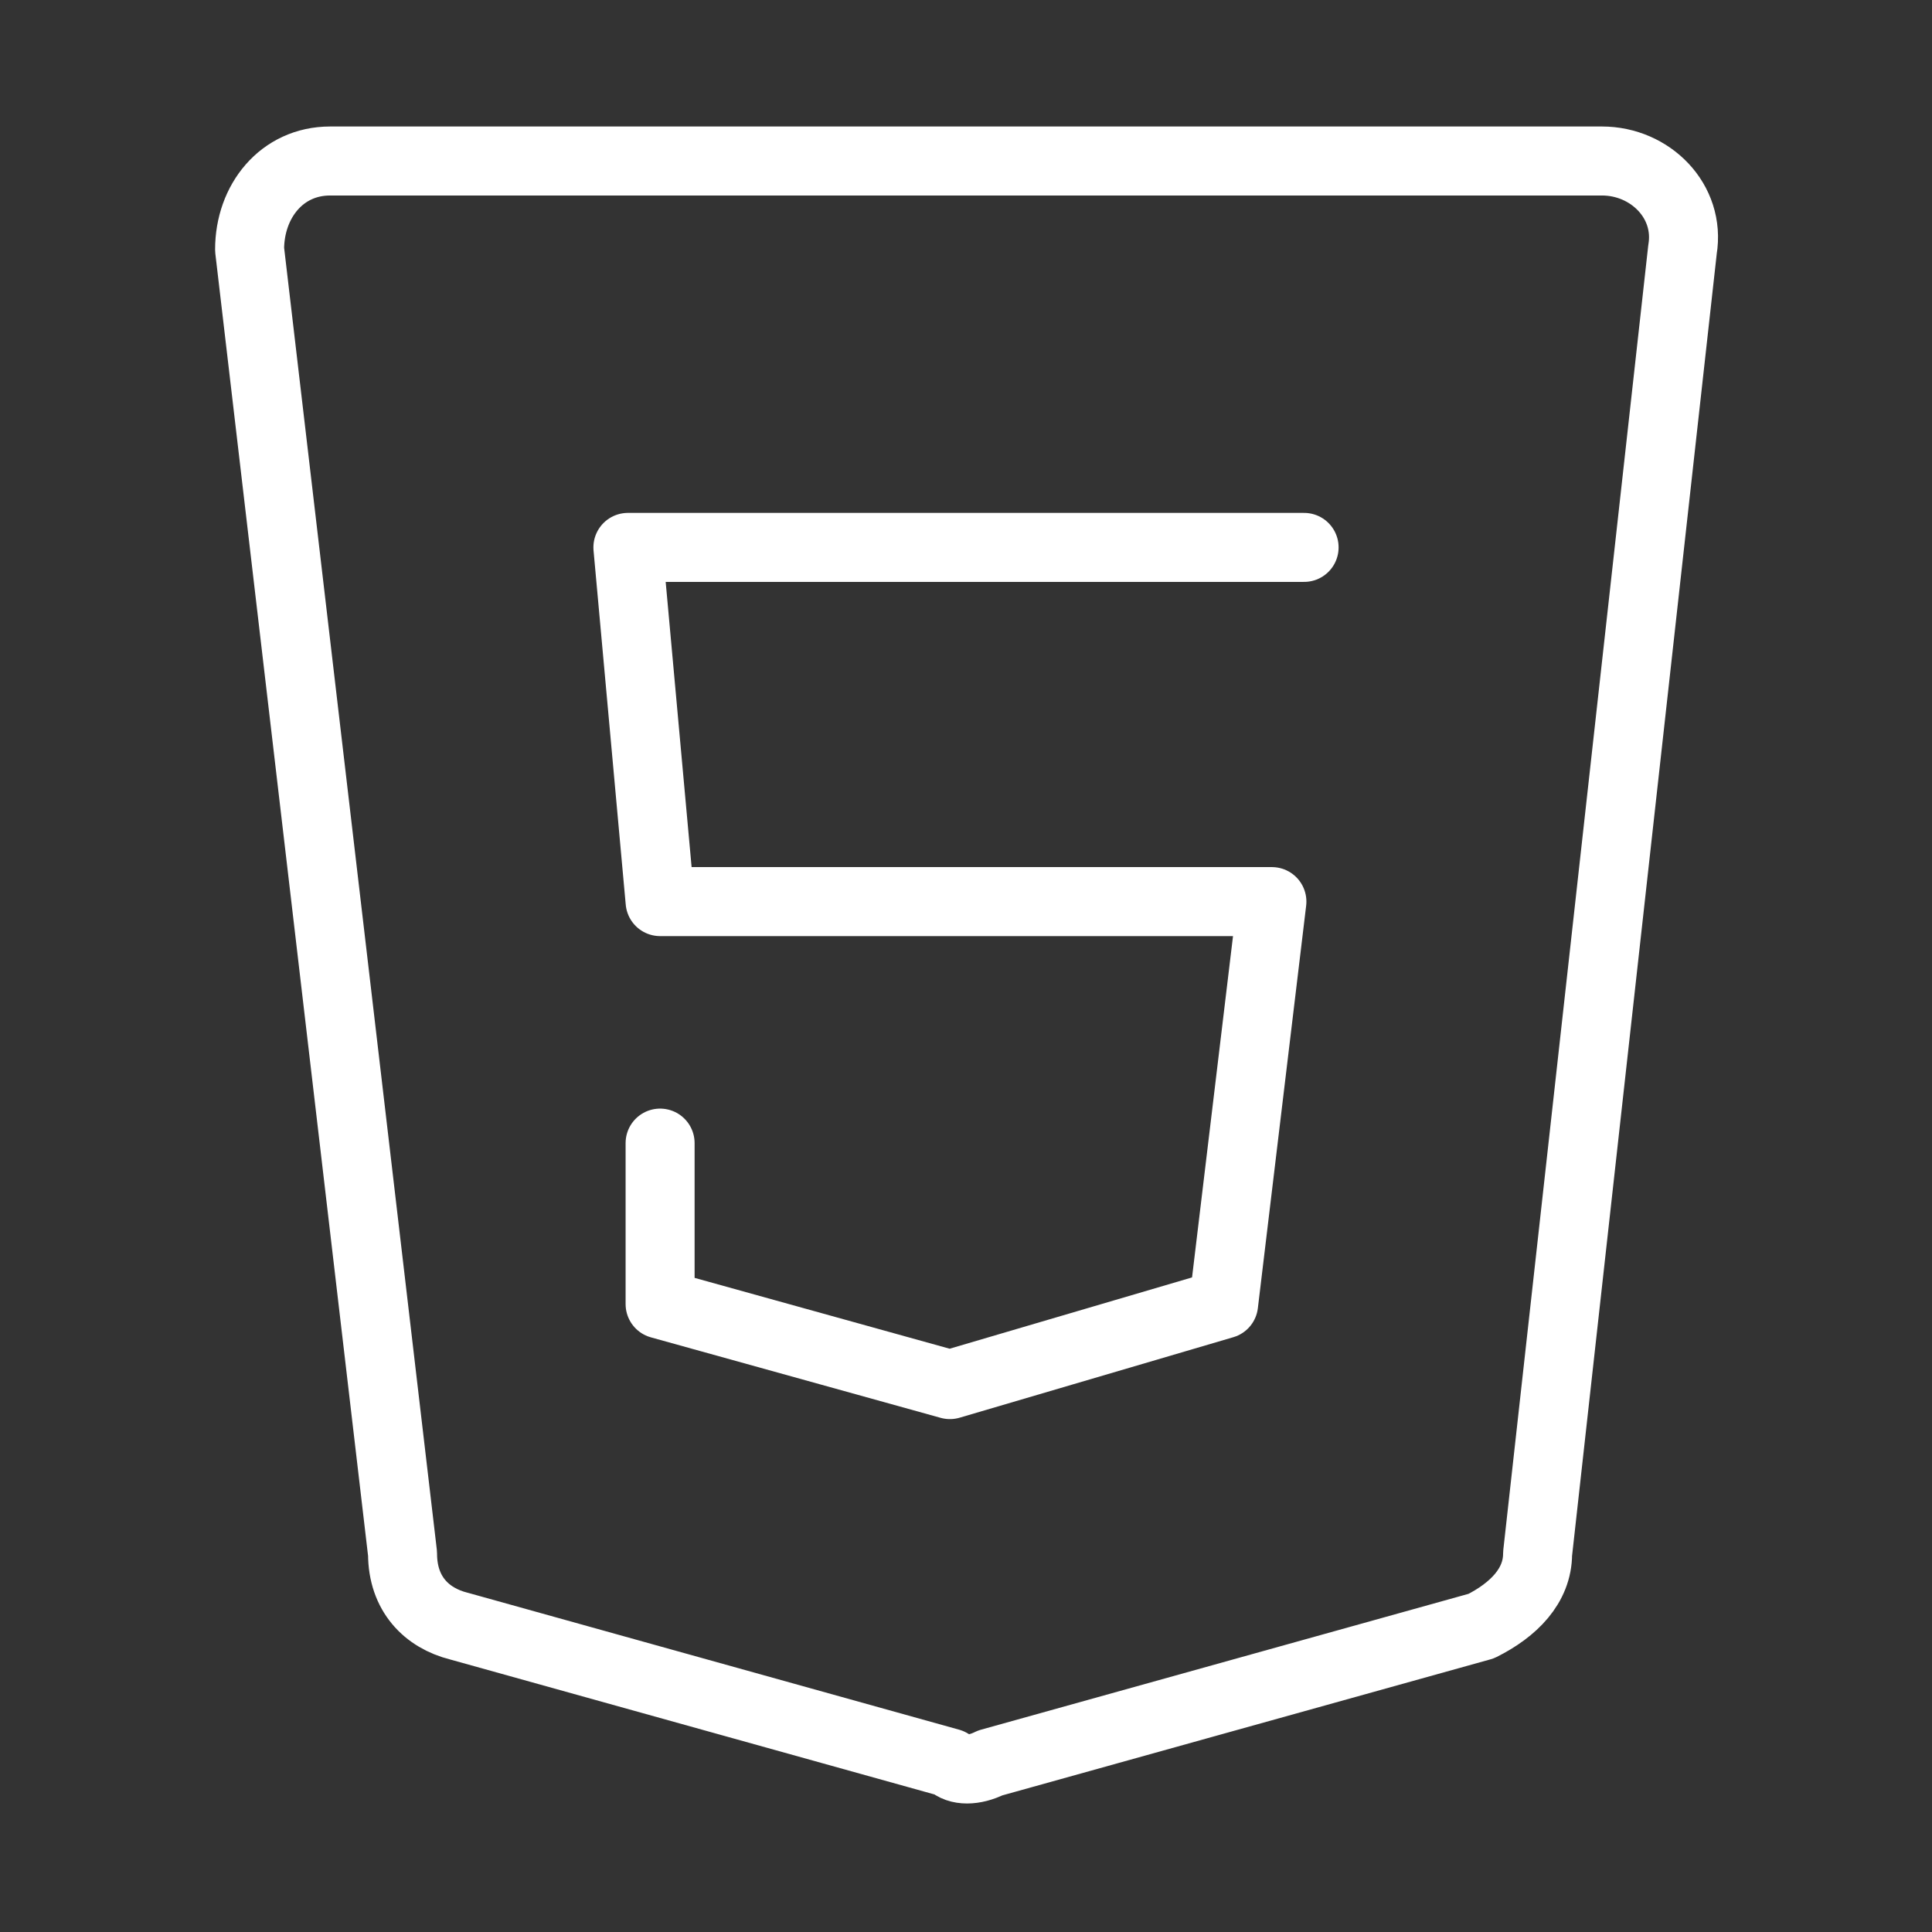 <svg width="42" height="42" viewBox="0 0 42 42" fill="none" xmlns="http://www.w3.org/2000/svg">
<rect x="0" y="0" width="42" height="42" fill="#333333" stroke="none"/>
<path d="M34.826 3.5C35.876 3.5 36.751 4.375 36.576 5.425L33.426 33.775C33.426 34.475 32.901 35 32.201 35.35L21.526 38.325C21.176 38.5 20.826 38.5 20.651 38.325L9.976 35.35C9.276 35.175 8.751 34.65 8.751 33.775L5.426 5.425C5.426 4.375 6.126 3.5 7.176 3.5H34.826Z" stroke="white" stroke-width="1.5" stroke-linecap="round" stroke-linejoin="round"/>
<path d="M28.35 11.9H13.65L14.35 19.6H27.65L26.6 28.35L20.65 30.1L14.35 28.35V24.85" stroke="white" stroke-width="1.5" stroke-linecap="round" stroke-linejoin="round"/>
</svg>
